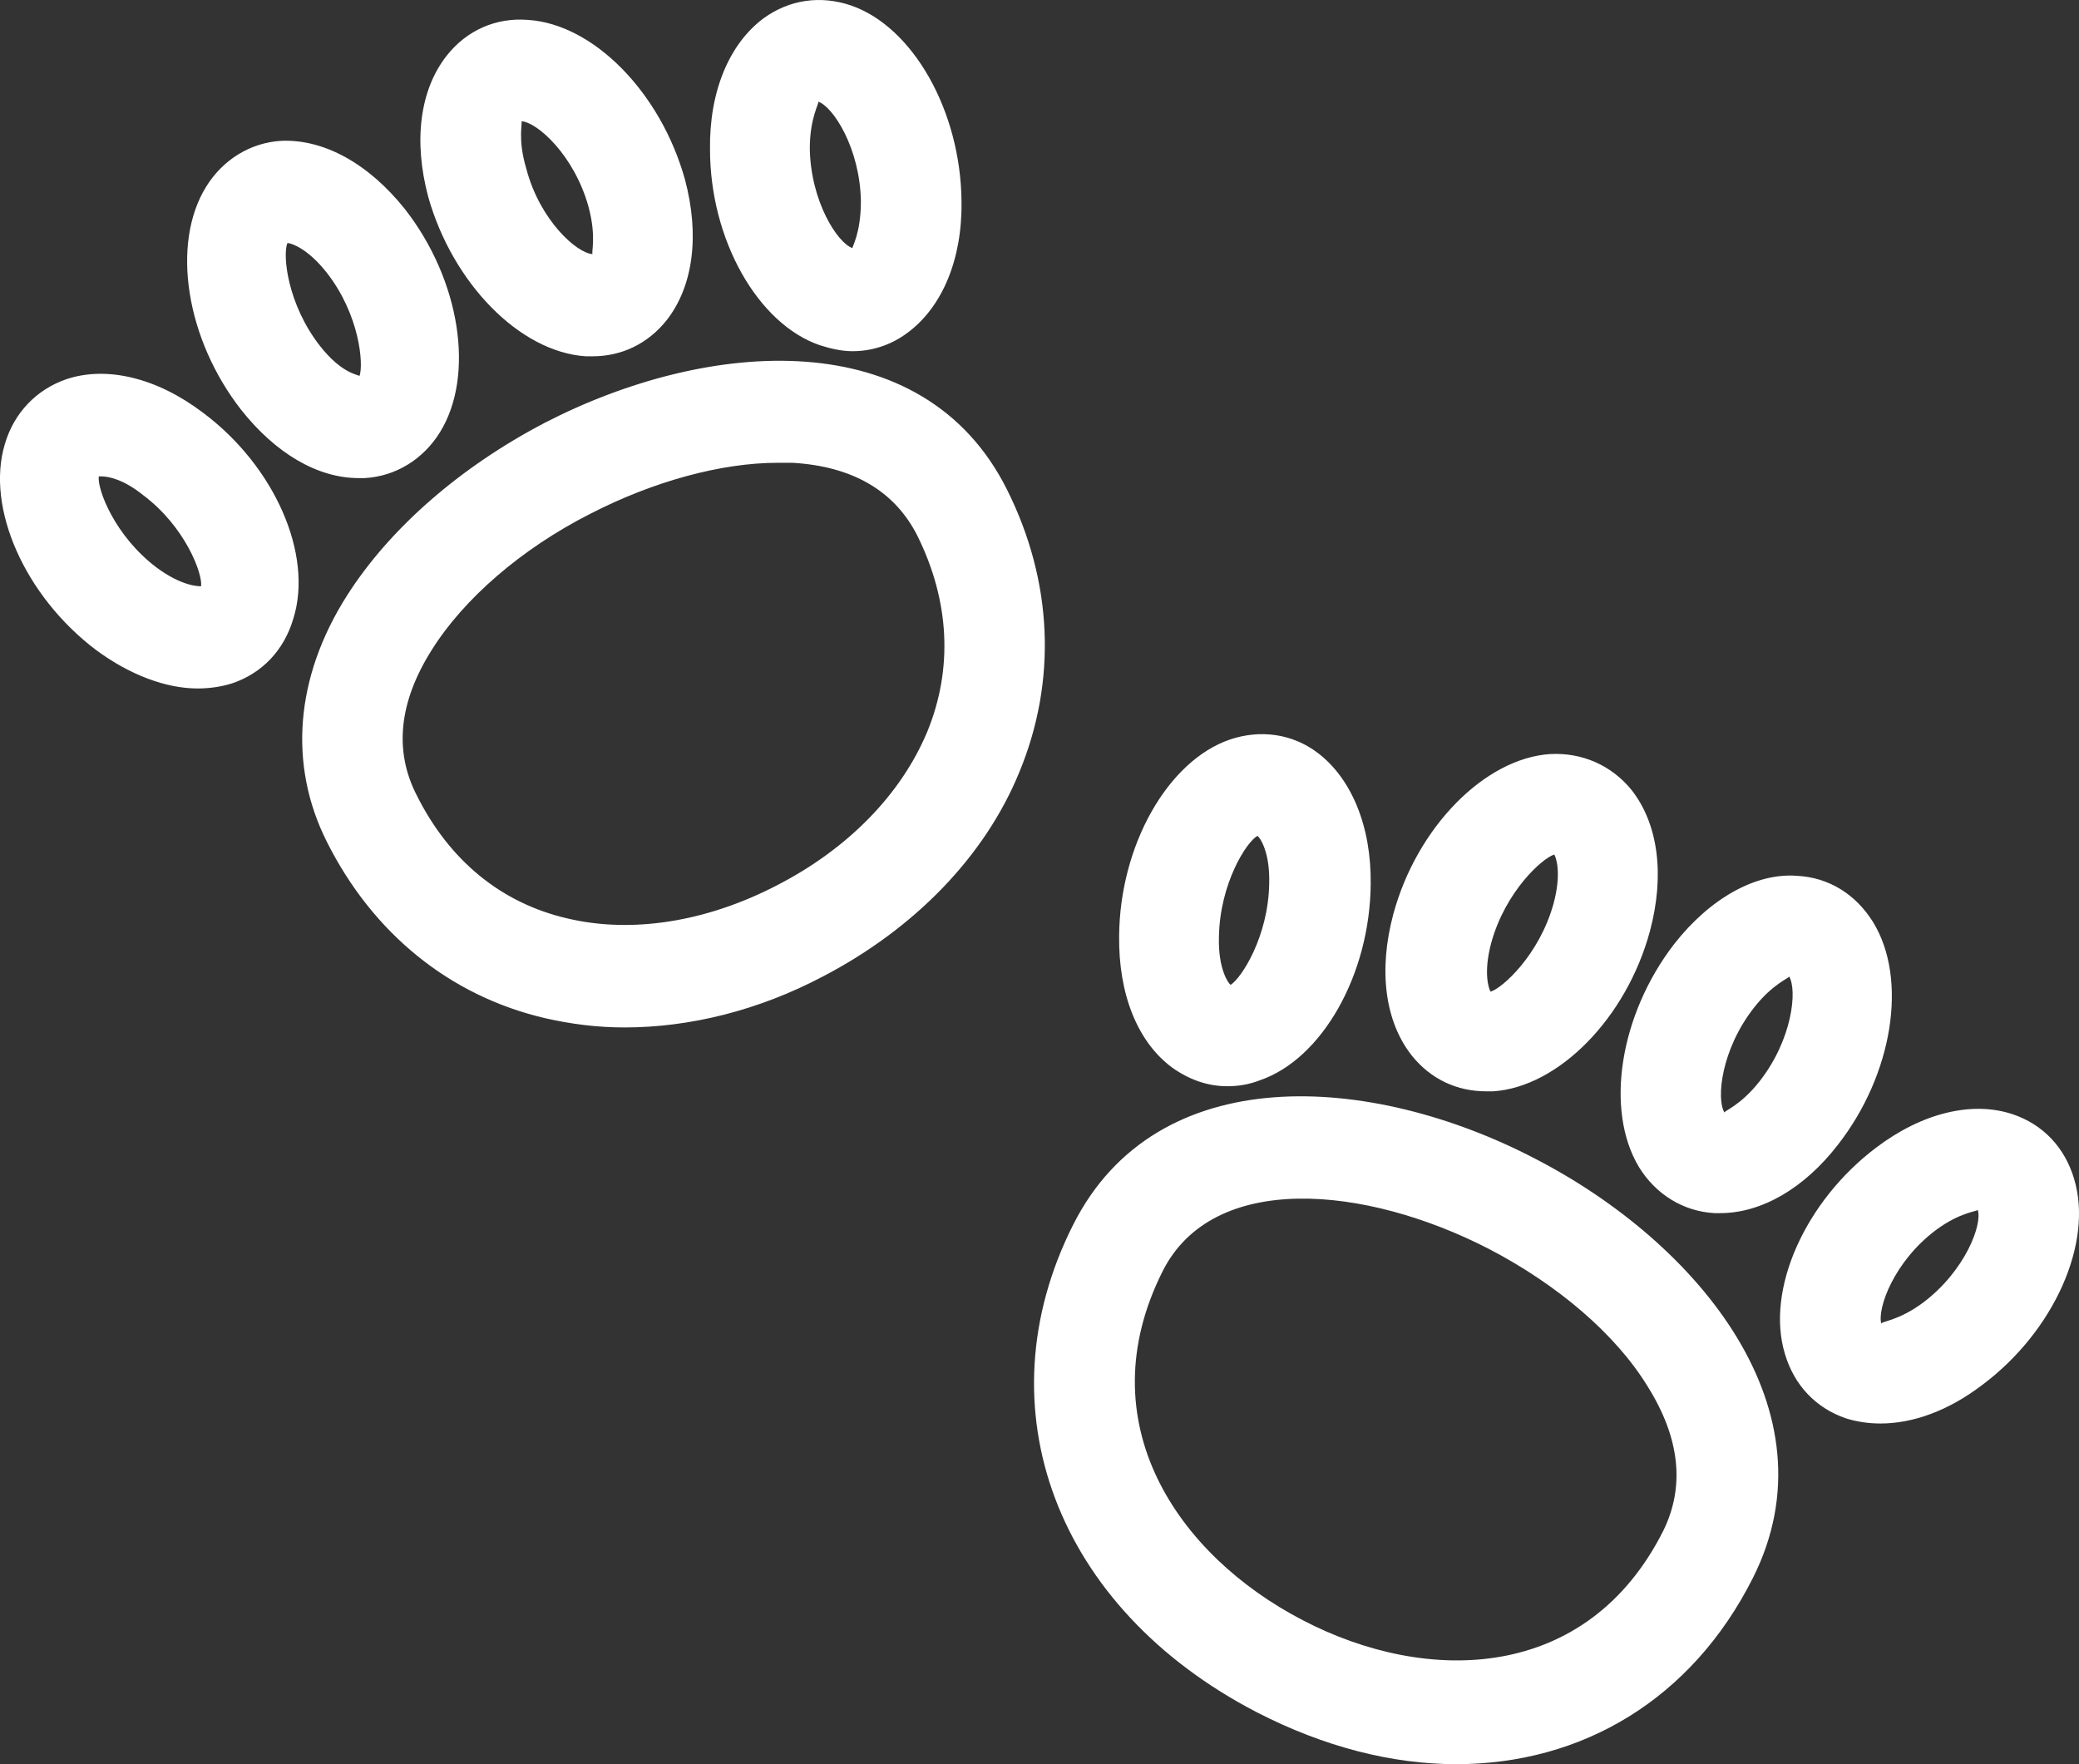 <svg width="33" height="28" viewBox="0 0 33 28" fill="none" xmlns="http://www.w3.org/2000/svg">
<rect x="0" y="0" width="33" height="28" fill="#333333" stroke="none"/>
<path d="M13.013 5.479C13.186 5.534 13.359 5.574 13.532 5.574C13.838 5.574 14.144 5.479 14.411 5.277C14.956 4.871 15.276 4.114 15.262 3.195C15.249 1.762 14.491 0.424 13.506 0.086C13.027 -0.076 12.534 -0.009 12.122 0.289C11.576 0.694 11.257 1.451 11.27 2.37C11.27 3.803 12.028 5.142 13.013 5.479ZM12.987 1.613C13.226 1.694 13.652 2.357 13.665 3.195C13.665 3.709 13.519 3.925 13.532 3.938C13.293 3.857 12.867 3.195 12.854 2.357C12.854 1.857 13.013 1.627 12.987 1.613ZM9.3 5.655C9.34 5.655 9.38 5.655 9.407 5.655C9.872 5.655 10.285 5.452 10.578 5.087C11.004 4.547 11.11 3.736 10.871 2.844C10.485 1.465 9.42 0.383 8.382 0.316C7.876 0.275 7.41 0.478 7.091 0.883C6.665 1.424 6.559 2.235 6.798 3.127C7.184 4.493 8.249 5.588 9.3 5.655ZM8.275 1.924C8.528 1.938 9.114 2.465 9.34 3.276C9.473 3.763 9.38 4.02 9.407 4.033C9.154 4.02 8.568 3.492 8.355 2.681C8.209 2.195 8.302 1.938 8.275 1.924ZM5.694 7.588C5.72 7.588 5.76 7.588 5.787 7.588C6.279 7.561 6.718 7.291 6.985 6.858C7.543 5.953 7.304 4.439 6.426 3.317C5.853 2.6 5.148 2.208 4.469 2.235C3.977 2.262 3.538 2.533 3.271 2.965C2.712 3.871 2.952 5.385 3.83 6.507C4.376 7.196 5.041 7.588 5.694 7.588ZM4.562 3.857C4.616 3.857 4.882 3.938 5.188 4.33C5.707 4.993 5.773 5.777 5.707 5.966C5.64 5.939 5.401 5.899 5.081 5.493C4.562 4.831 4.483 4.047 4.562 3.857ZM15.981 7.764C14.65 5.114 11.243 5.371 8.648 6.71C7.304 7.412 6.186 8.386 5.507 9.454C4.682 10.751 4.576 12.144 5.188 13.36C5.92 14.82 7.144 15.807 8.648 16.159C9.061 16.253 9.473 16.307 9.912 16.307C10.95 16.307 12.042 16.037 13.066 15.496C14.517 14.739 15.635 13.59 16.181 12.252C16.779 10.805 16.713 9.224 15.981 7.764ZM14.717 11.617C14.304 12.603 13.466 13.468 12.335 14.05C11.217 14.631 10.032 14.82 9.007 14.577C7.956 14.334 7.131 13.658 6.612 12.617C6.253 11.914 6.332 11.143 6.851 10.319C7.357 9.508 8.275 8.71 9.367 8.156C10.365 7.642 11.443 7.345 12.348 7.345C12.428 7.345 12.508 7.345 12.574 7.345C13.532 7.399 14.198 7.791 14.557 8.494C15.076 9.535 15.129 10.616 14.717 11.617ZM3.218 6.547C2.486 5.993 1.688 5.804 1.049 6.02C0.583 6.182 0.224 6.547 0.077 7.048C-0.229 8.061 0.397 9.467 1.528 10.319C2.06 10.711 2.633 10.927 3.138 10.927C3.325 10.927 3.511 10.9 3.684 10.846C4.163 10.684 4.509 10.319 4.656 9.819C4.975 8.805 4.363 7.399 3.218 6.547ZM2.486 9.008C1.821 8.507 1.541 7.764 1.568 7.561C1.581 7.561 1.595 7.561 1.608 7.561C1.714 7.561 1.954 7.602 2.273 7.859C2.939 8.359 3.218 9.102 3.192 9.305C3.152 9.305 2.886 9.305 2.486 9.008ZM32.923 18.713C32.776 18.213 32.43 17.848 31.951 17.686C31.312 17.47 30.514 17.659 29.782 18.213C28.651 19.065 28.025 20.471 28.331 21.485C28.478 21.985 28.824 22.35 29.303 22.512C29.476 22.566 29.662 22.593 29.848 22.593C30.367 22.593 30.926 22.39 31.459 21.985C32.603 21.133 33.229 19.727 32.923 18.713ZM30.527 20.673C30.128 20.971 29.848 20.971 29.862 21.011C29.795 20.768 30.061 20.024 30.727 19.524C31.126 19.227 31.405 19.227 31.392 19.2C31.472 19.43 31.192 20.173 30.527 20.673ZM26.016 18.524C26.282 18.957 26.721 19.227 27.213 19.254C27.24 19.254 27.28 19.254 27.306 19.254C27.959 19.254 28.637 18.862 29.17 18.173C30.048 17.051 30.288 15.537 29.729 14.631C29.449 14.185 29.023 13.928 28.531 13.901C27.879 13.847 27.147 14.252 26.575 14.982C25.709 16.104 25.47 17.618 26.016 18.524ZM27.839 15.996C28.145 15.604 28.411 15.523 28.398 15.496C28.531 15.712 28.451 16.496 27.932 17.159C27.626 17.551 27.36 17.632 27.373 17.659C27.24 17.443 27.32 16.659 27.839 15.996ZM18.603 16.942C18.869 17.132 19.162 17.24 19.481 17.24C19.654 17.24 19.827 17.213 20 17.145C20.985 16.807 21.744 15.469 21.757 14.036C21.77 13.117 21.451 12.347 20.905 11.941C20.506 11.643 20 11.576 19.521 11.738C18.536 12.076 17.778 13.414 17.764 14.847C17.751 15.78 18.057 16.537 18.603 16.942ZM19.96 13.266C20 13.293 20.16 13.523 20.146 14.023C20.133 14.861 19.707 15.523 19.534 15.631C19.494 15.604 19.335 15.374 19.348 14.874C19.361 14.023 19.787 13.36 19.96 13.266ZM24.365 18.389C21.77 17.037 18.363 16.794 17.032 19.443C15.568 22.35 16.766 25.526 19.947 27.175C21.025 27.73 22.103 28 23.114 28C25.111 28 26.854 26.973 27.826 25.04C29.156 22.39 26.96 19.727 24.365 18.389ZM26.401 24.296C25.19 26.702 22.648 26.743 20.679 25.715C18.696 24.688 17.245 22.579 18.456 20.173C19.255 18.592 21.664 18.808 23.633 19.822C24.725 20.39 25.643 21.174 26.149 21.998C26.668 22.823 26.747 23.593 26.401 24.296ZM23.593 17.321C23.633 17.321 23.673 17.321 23.7 17.321C24.738 17.253 25.816 16.159 26.189 14.78C26.428 13.887 26.322 13.076 25.896 12.536C25.576 12.144 25.111 11.941 24.605 11.968C23.567 12.036 22.489 13.13 22.116 14.509C21.877 15.402 21.983 16.212 22.409 16.753C22.715 17.132 23.128 17.321 23.593 17.321ZM23.673 14.955C23.899 14.144 24.485 13.617 24.671 13.563C24.698 13.604 24.791 13.86 24.658 14.347C24.432 15.158 23.846 15.685 23.66 15.739C23.633 15.699 23.54 15.442 23.673 14.955Z" fill="white"/>
</svg>
